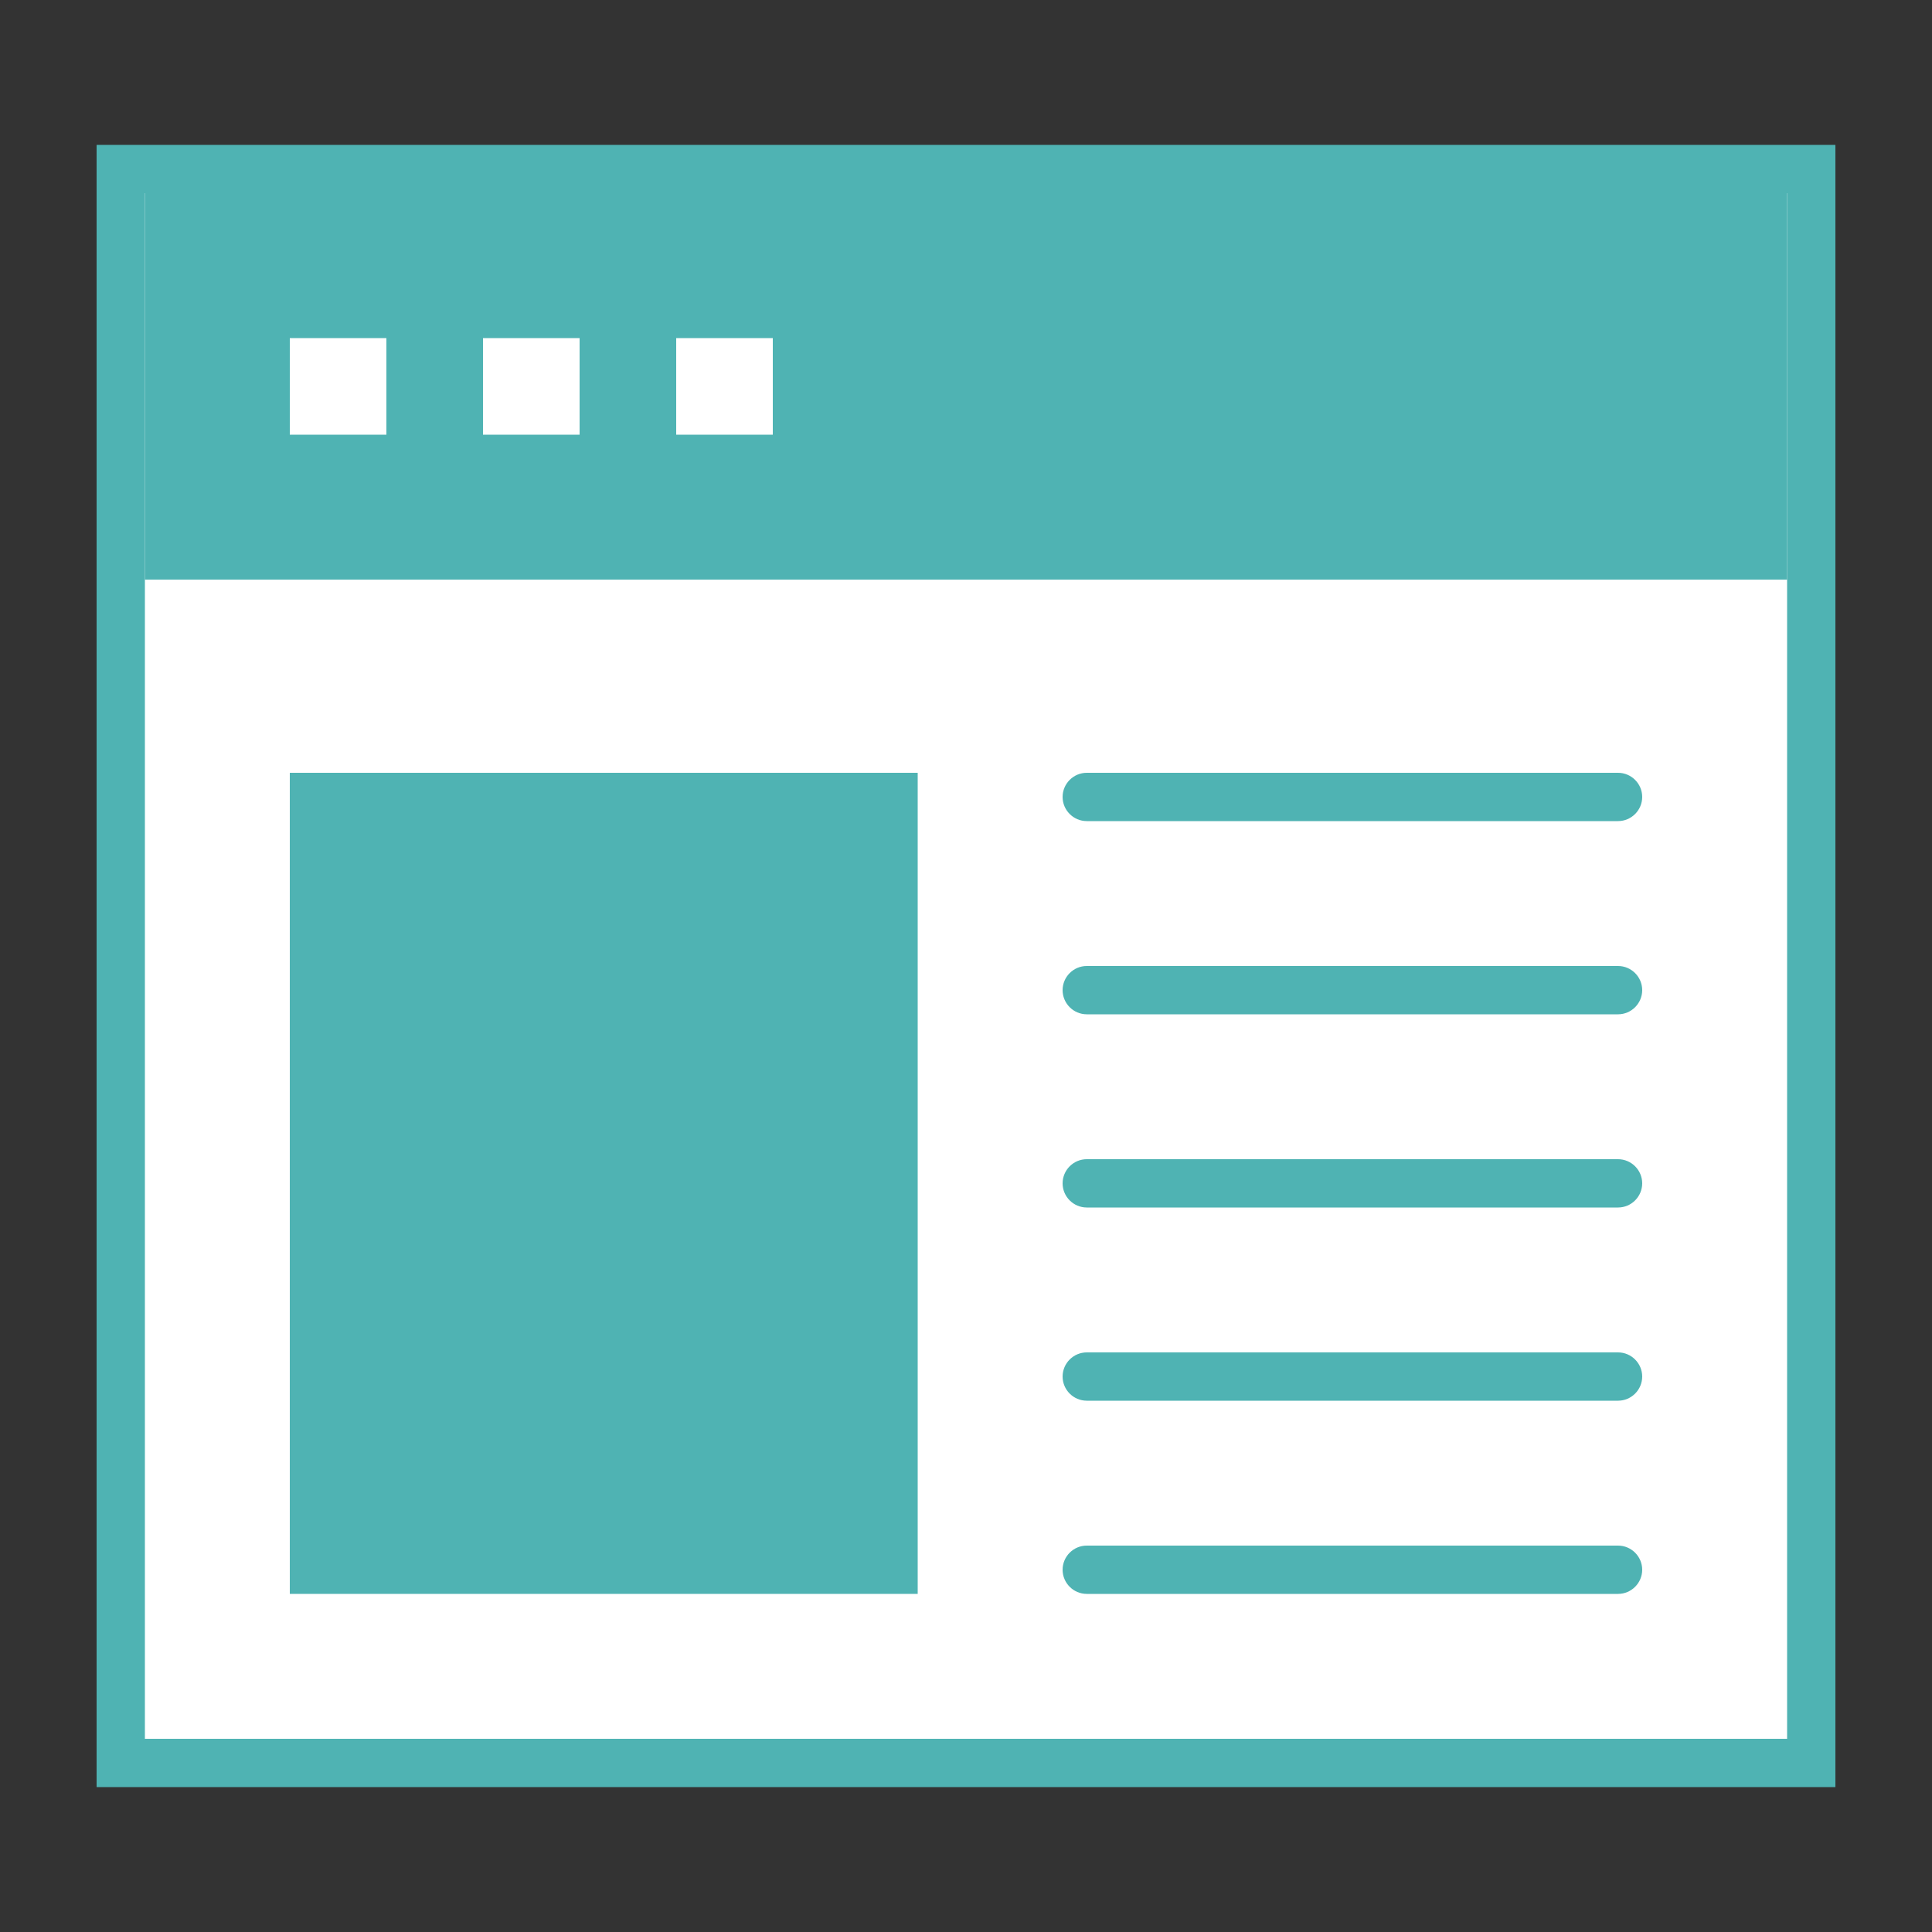 <svg xmlns="http://www.w3.org/2000/svg" x="0px" y="0px"
width="40" height="40"
viewBox="0 0 172 172"
style=" fill:#000000;"><rect x="0" y="0" width="172" height="172" fill="#333333" stroke="none"/><g fill="none" fill-rule="nonzero" stroke="none" stroke-width="1" stroke-linecap="butt" stroke-linejoin="miter" stroke-miterlimit="10" stroke-dasharray="" stroke-dashoffset="0" font-family="none" font-weight="none" font-size="none" text-anchor="none" style="mix-blend-mode: normal"><path d="M0,172v-172h172v172z" fill="none"></path><g><path d="M10.75,15.05h150.5v141.9h-150.5z" fill="#ffffff"></path><path d="M159.1,17.2v137.6h-146.2v-137.6h146.2M163.4,12.9h-154.8v146.2h154.8v-146.2z" fill="#4fb3b3"></path><path d="M12.9,17.2h146.2v34.4h-146.2z" fill="#4fb3b3"></path><path d="M25.8,30.1h8.6v8.6h-8.6zM43,30.1h8.6v8.6h-8.6zM60.2,30.1h8.6v8.6h-8.6z" fill="#ffffff"></path><path d="M25.8,68.8h55.9v73.1h-55.9z" fill="#4fb3b3"></path><path d="M144.05,73.1h-47.3c-1.183,0 -2.15,-0.968 -2.15,-2.15v0c0,-1.183 0.968,-2.15 2.15,-2.15h47.3c1.183,0 2.15,0.968 2.15,2.15v0c0,1.183 -0.968,2.15 -2.15,2.15zM144.05,90.3h-47.3c-1.183,0 -2.15,-0.968 -2.15,-2.15v0c0,-1.183 0.968,-2.15 2.15,-2.15h47.3c1.183,0 2.15,0.968 2.15,2.15v0c0,1.183 -0.968,2.15 -2.15,2.15zM144.05,107.5h-47.3c-1.183,0 -2.15,-0.968 -2.15,-2.15v0c0,-1.183 0.968,-2.15 2.15,-2.15h47.3c1.183,0 2.15,0.968 2.15,2.15v0c0,1.183 -0.968,2.15 -2.15,2.15zM144.05,124.7h-47.3c-1.183,0 -2.15,-0.968 -2.15,-2.15v0c0,-1.183 0.968,-2.15 2.15,-2.15h47.3c1.183,0 2.15,0.968 2.15,2.15v0c0,1.183 -0.968,2.15 -2.15,2.15zM144.05,141.9h-47.3c-1.183,0 -2.15,-0.968 -2.15,-2.15v0c0,-1.183 0.968,-2.15 2.15,-2.15h47.3c1.183,0 2.15,0.968 2.15,2.15v0c0,1.183 -0.968,2.15 -2.15,2.15z" fill="#4fb3b3"></path></g></g></svg>